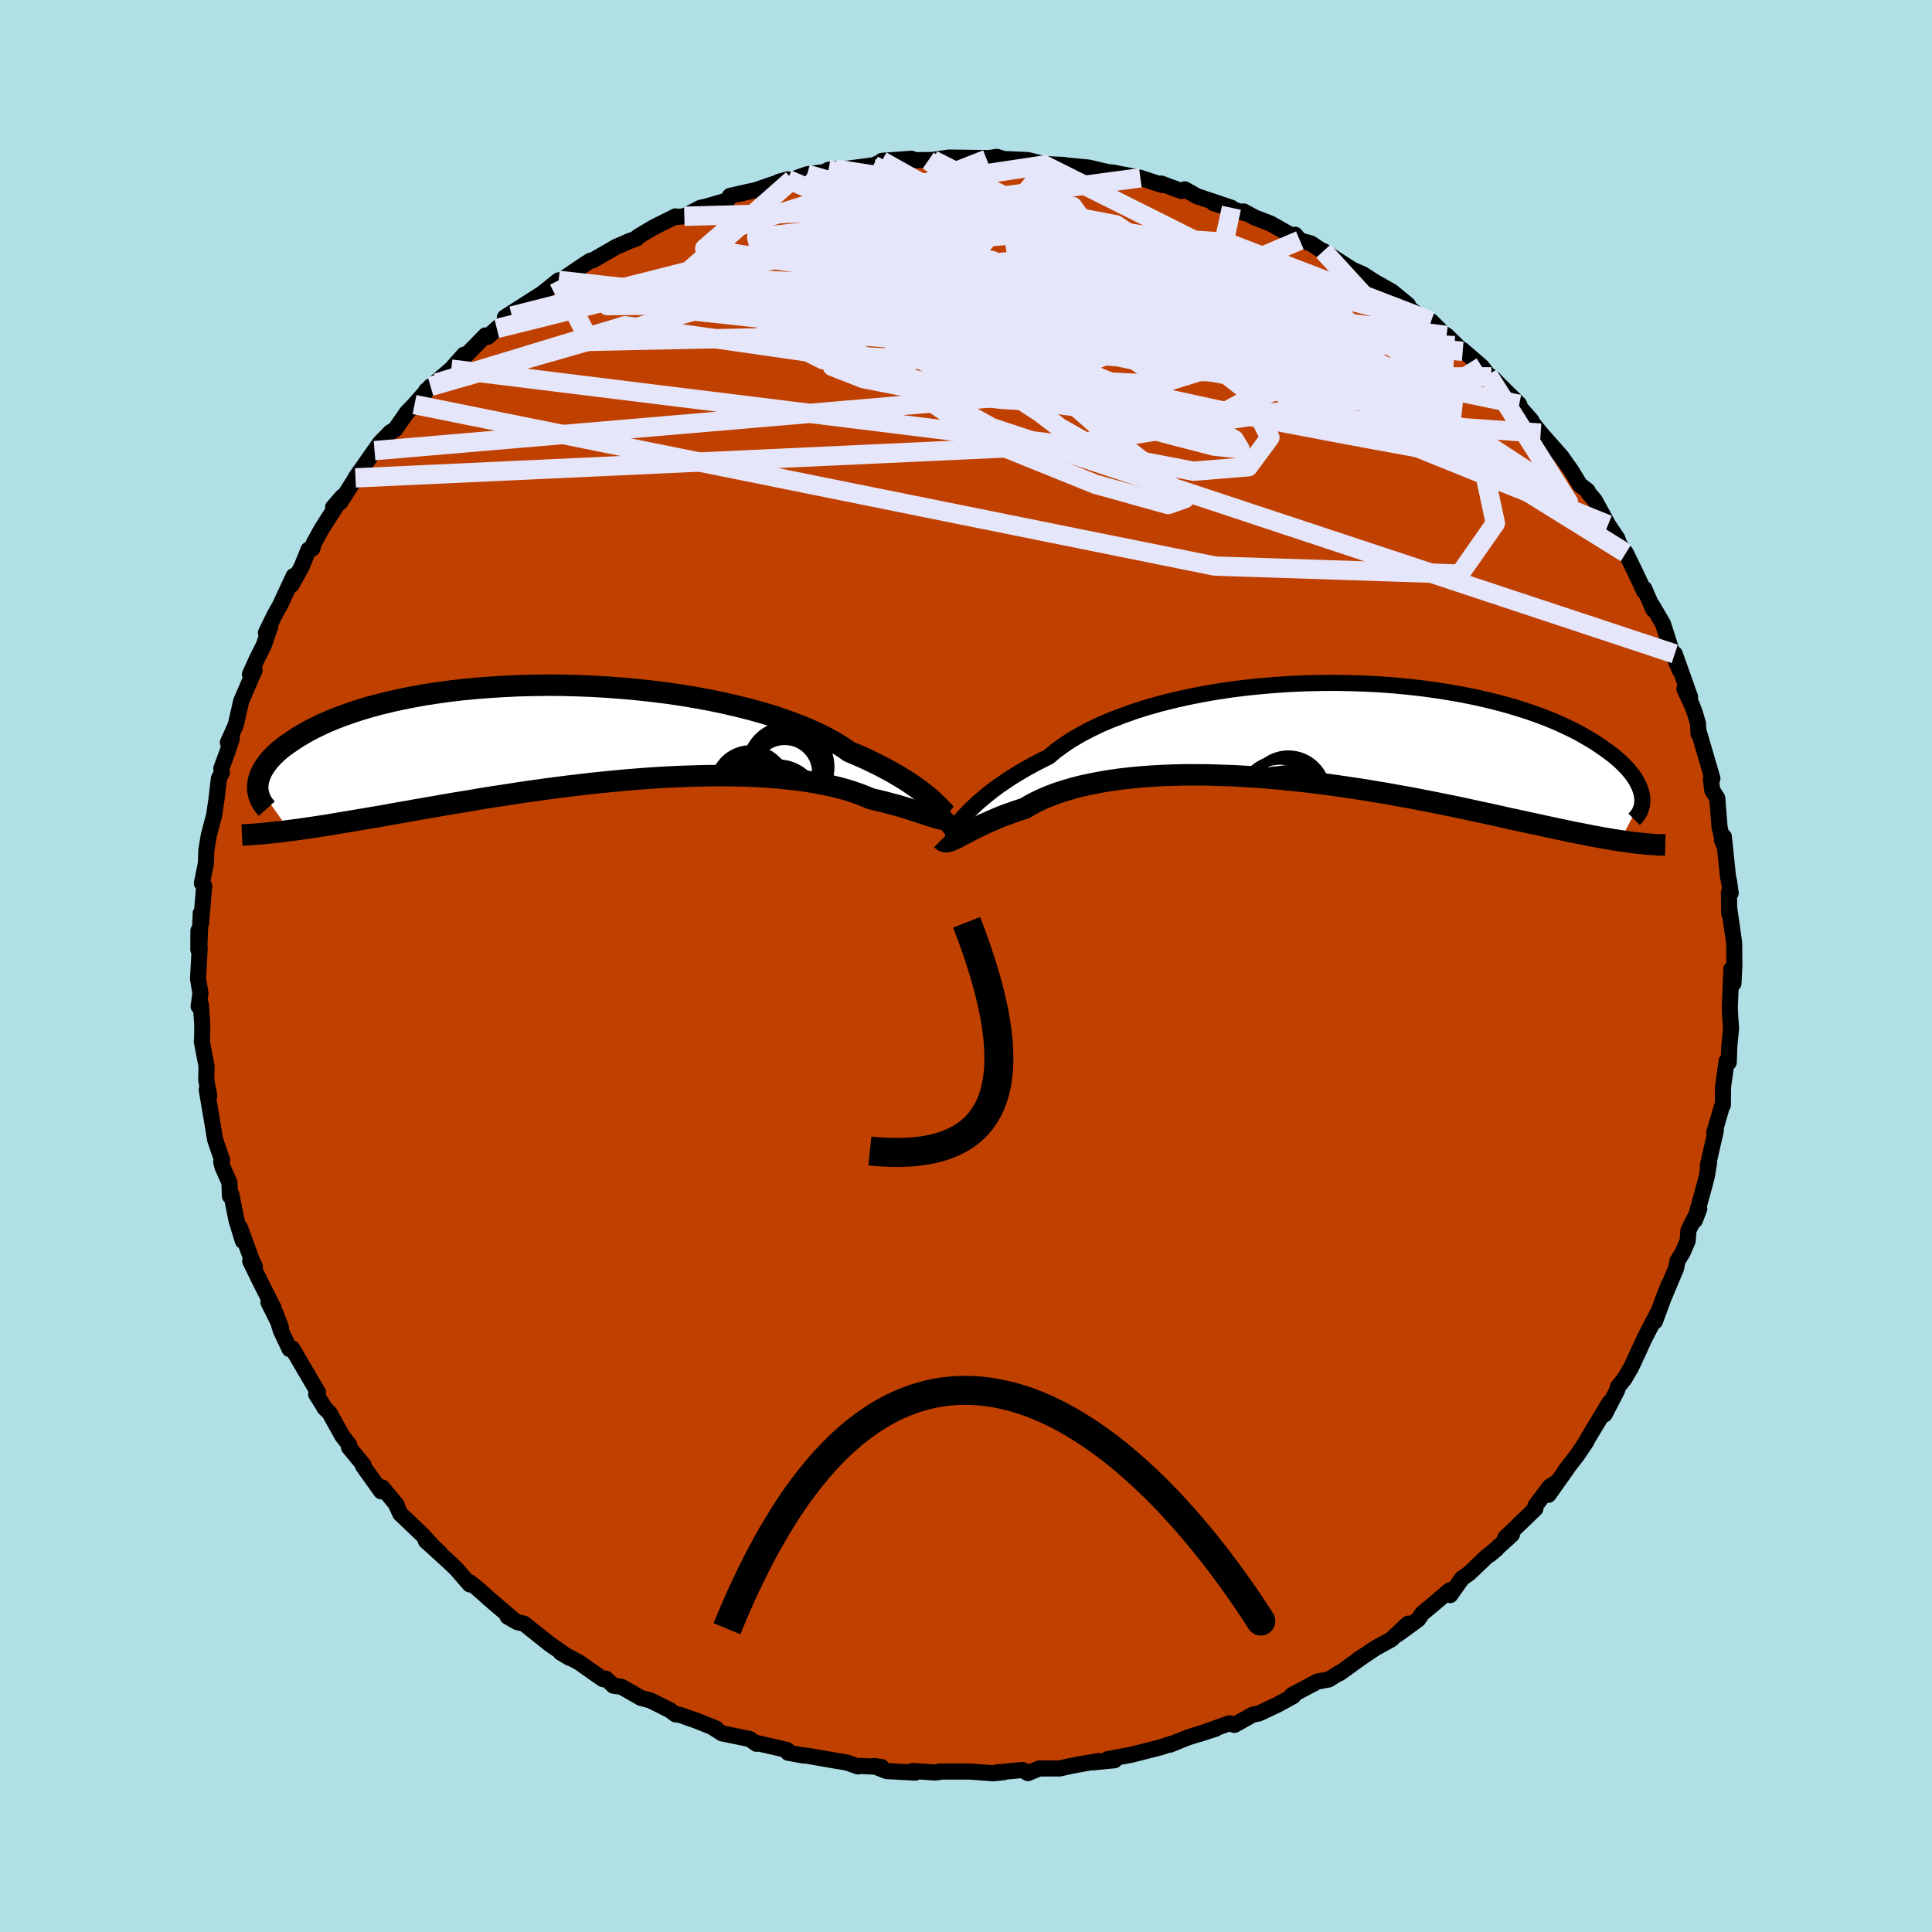 <svg viewBox="-100 -100 200 200" xmlns="http://www.w3.org/2000/svg" width="500" height="500" id="face-svg">
    <defs>
      <clipPath id="leftEyeClipPath">
        <polyline points="36.06,7.12 35.75,6.84 35.4,6.55 35.01,6.24 34.59,5.92 34.13,5.59 33.63,5.25 33.09,4.9 32.51,4.55 31.9,4.19 31.24,3.83 30.54,3.46 29.81,3.1 29.03,2.73 28.22,2.37 27.37,2.01 26.66,1.52 25.88,1.04 25.02,0.57 24.09,0.1 23.09,-0.35 22.02,-0.78 20.89,-1.2 19.7,-1.61 18.45,-1.99 17.16,-2.35 15.81,-2.69 14.42,-3.01 12.99,-3.31 11.52,-3.58 10.03,-3.83 8.51,-4.05 6.98,-4.24 5.43,-4.41 3.86,-4.55 2.3,-4.67 0.73,-4.76 -0.83,-4.82 -2.38,-4.86 -3.92,-4.87 -5.44,-4.85 -6.94,-4.81 -8.41,-4.74 -9.86,-4.65 -11.27,-4.54 -12.65,-4.41 -14,-4.25 -15.3,-4.07 -16.56,-3.88 -17.77,-3.66 -18.94,-3.43 -20.07,-3.18 -21.14,-2.92 -22.16,-2.65 -23.14,-2.36 -24.06,-2.06 -24.94,-1.75 -25.77,-1.44 -26.54,-1.12 -27.27,-0.79 -27.96,-0.46 -28.6,-0.13 -29.19,0.21 -29.75,0.54 -30.26,0.88 -30.74,1.21 -31.19,1.53 -31.6,1.86 -31.96,2.19 -32.3,2.52 -32.6,2.84 -32.86,3.16 -33.09,3.48 -33.29,3.79 -33.46,4.1 -33.59,4.4 -33.7,4.7 -33.78,4.99 -33.83,5.27 -33.86,5.55 -30.59,10.18 -30.02,10.11 -29.42,10.03 -28.81,9.94 -28.19,9.85 -27.54,9.75 -26.88,9.65 -26.2,9.54 -25.5,9.42 -24.79,9.3 -24.05,9.18 -23.3,9.05 -22.53,8.92 -21.74,8.79 -20.93,8.65 -20.11,8.5 -19.26,8.35 -18.39,8.2 -17.5,8.04 -16.58,7.88 -15.65,7.72 -14.69,7.55 -13.71,7.38 -12.71,7.22 -11.69,7.05 -10.65,6.87 -9.59,6.7 -8.51,6.54 -7.42,6.37 -6.3,6.2 -5.17,6.04 -4.03,5.88 -2.87,5.73 -1.71,5.58 -0.53,5.44 0.65,5.3 1.85,5.18 3.04,5.06 4.24,4.95 5.44,4.85 6.64,4.76 7.83,4.68 9.02,4.62 10.2,4.57 11.37,4.53 12.53,4.5 13.68,4.49 14.81,4.49 15.92,4.51 17,4.54 18.07,4.59 19.11,4.66 20.13,4.74 21.11,4.84 22.07,4.95 22.99,5.08 23.88,5.23 24.73,5.39 25.54,5.56 26.32,5.75 27.06,5.95 27.75,6.17 28.41,6.4 29.03,6.64 29.6,6.88 30.22,7.03 30.82,7.17 31.39,7.32 31.94,7.47 32.47,7.61 32.97,7.76 33.45,7.91 33.9,8.05 34.34,8.19 34.74,8.32 35.13,8.45 35.49,8.57 35.82,8.68 36.14,8.78 36.43,8.86" />
      </clipPath>
      <clipPath id="rightEyeClipPath">
        <polyline points="-36.65,8.92 -36.32,8.56 -35.96,8.19 -35.56,7.8 -35.13,7.4 -34.65,6.99 -34.14,6.57 -33.59,6.14 -33.01,5.71 -32.38,5.28 -31.72,4.84 -31.01,4.4 -30.27,3.96 -29.49,3.53 -28.67,3.1 -27.82,2.68 -27.11,2.08 -26.32,1.5 -25.46,0.93 -24.53,0.38 -23.52,-0.15 -22.46,-0.66 -21.33,-1.14 -20.13,-1.6 -18.89,-2.04 -17.59,-2.45 -16.24,-2.83 -14.85,-3.18 -13.41,-3.5 -11.95,-3.79 -10.46,-4.05 -8.94,-4.28 -7.4,-4.47 -5.85,-4.63 -4.29,-4.76 -2.72,-4.86 -1.16,-4.93 0.41,-4.96 1.96,-4.97 3.5,-4.94 5.02,-4.89 6.52,-4.81 8,-4.7 9.45,-4.56 10.86,-4.4 12.25,-4.21 13.59,-4 14.89,-3.77 16.16,-3.52 17.37,-3.25 18.55,-2.96 19.67,-2.66 20.75,-2.34 21.78,-2.01 22.75,-1.67 23.68,-1.32 24.56,-0.96 25.39,-0.59 26.17,-0.22 26.91,0.15 27.59,0.53 28.24,0.91 28.84,1.28 29.4,1.66 29.92,2.03 30.41,2.39 30.86,2.75 31.27,3.11 31.64,3.46 31.98,3.81 32.29,4.16 32.56,4.5 32.8,4.83 33,5.16 33.17,5.48 33.32,5.79 33.43,6.09 33.52,6.39 33.58,6.67 33.62,6.95 31.33,11.37 30.78,11.29 30.21,11.19 29.63,11.09 29.02,10.98 28.4,10.87 27.76,10.74 27.1,10.61 26.42,10.48 25.73,10.33 25.01,10.18 24.27,10.02 23.51,9.86 22.74,9.69 21.94,9.52 21.12,9.34 20.28,9.16 19.42,8.97 18.53,8.77 17.62,8.57 16.68,8.37 15.72,8.16 14.74,7.95 13.73,7.74 12.69,7.53 11.64,7.32 10.56,7.11 9.46,6.9 8.33,6.7 7.19,6.49 6.03,6.3 4.85,6.1 3.65,5.92 2.44,5.74 1.22,5.57 -0.01,5.41 -1.26,5.26 -2.51,5.13 -3.76,5 -5.02,4.89 -6.28,4.79 -7.54,4.71 -8.79,4.64 -10.04,4.6 -11.27,4.56 -12.5,4.55 -13.71,4.55 -14.9,4.58 -16.07,4.62 -17.22,4.69 -18.35,4.77 -19.45,4.88 -20.51,5 -21.55,5.15 -22.55,5.32 -23.52,5.51 -24.44,5.71 -25.33,5.94 -26.18,6.19 -26.98,6.45 -27.73,6.73 -28.44,7.03 -29.1,7.34 -29.72,7.67 -30.29,8.01 -30.93,8.22 -31.54,8.43 -32.13,8.64 -32.69,8.85 -33.22,9.07 -33.73,9.29 -34.21,9.5 -34.67,9.71 -35.1,9.92 -35.5,10.12 -35.88,10.31 -36.23,10.5 -36.56,10.67 -36.87,10.83 -37.15,10.98" />
      </clipPath>
      <filter id="fuzzy">
        <feTurbulence id="turbulence" baseFrequency="0.05" numOctaves="3" type="noise" result="noise" />
        <feDisplacementMap in="SourceGraphic" in2="noise" scale="2" />
      </filter>
      <linearGradient id="rainbowGradient" x1="0%" y1="0%" x2="100%" y2="0%">
        <stop offset="0%" style="stop-color: [object Object]; stop-opacity: 1" />
        <stop offset="50%" style="stop-color: [object Object]; stop-opacity: 1" />
        <stop offset="100%" style="stop-color: [object Object]; stop-opacity: 1" />
      </linearGradient>
    </defs>
    <rect x="-100" y="-100" width="100%" height="100%" fill="rgb(176, 224, 230)" />
    <polyline id="faceContour" points="79.45,1.8 79.23,0.32 79.14,2.58 79.07,4.24 79.11,5.24 79.2,6.41 79.02,8.29 78.96,9.98 78.74,9.83 78.37,12.51 78.35,14.4 78.31,14.35 78,15.39 77.46,17.25 77.63,16.99 76.79,20.69 76.92,20.39 76.69,21.77 76.48,22.59 75.45,26.33 75.91,25.13 74.79,27.36 74.71,28.44 74.2,29.64 73.65,30.53 73.51,31.29 72.12,34.59 72.8,32.88 72.15,34.53 71.32,36.79 71.67,35.79 70.26,38.5 69.15,40.92 68.82,41.61 68.15,42.75 67.49,43.56 67.42,43.89 66.11,46.42 66.62,45.18 64.38,48.9 64.2,49.26 63.3,50.6 62.02,52.25 62.24,52 60.3,54.74 61.15,53.43 60.43,53.9 58.94,55.89 58.94,56.18 55.81,59.2 56.51,58.86 54.22,60.94 54.93,60.34 53.91,61.13 52.1,62.86 51.35,63.39 50.13,65.12 50.07,64.63 48.06,66.34 47.22,67.03 46.8,67.65 44.68,69.19 45.77,68.08 44.01,69.72 42.37,70.62 40.44,71.92 40.94,71.58 38.68,73.21 38.67,73.16 37.57,73.85 36.37,74.08 33.75,75.47 33.72,75.5 33.87,75.58 32.19,76.5 30.31,77.38 29.69,77.5 27.79,78.56 27.27,78.39 24.15,79.51 25.84,78.96 22.94,79.87 21.12,80.61 21.24,80.52 20.08,80.9 17.6,81.53 17.12,81.65 14.64,82.11 15.38,82.22 13.14,82.44 13.73,82.3 11.77,82.64 10.81,82.82 9.71,83.07 7.6,83.07 6.41,83.55 5.86,83.23 3.19,83.48 3.9,83.46 2.82,83.57 0.42,83.39 -2.79,83.39 -2.41,83.38 -3.15,83.49 -5.51,83.33 -5.25,83.5 -8.22,83.34 -9.54,82.82 -8.75,82.92 -10.91,82.81 -11.2,82.86 -12.32,82.46 -13.65,82.24 -16.46,81.75 -16.9,81.72 -18.42,81.44 -18.53,81.16 -21.68,80.43 -21.69,80.52 -22.4,80.02 -25.25,79.44 -26.19,78.84 -25.88,78.93 -27.97,78.1 -29.65,77.51 -30.08,77.47 -30.64,77.04 -32.69,76.02 -33.65,75.77 -35.66,74.62 -36.49,74.51 -37.28,73.77 -37.58,73.83 -38.47,73.21 -40.04,72.1 -41.95,71.08 -41.05,71.62 -43.13,70.17 -45.75,68.08 -46.46,67.92 -47.45,67.35 -46.86,67.65 -49.31,65.56 -50.4,64.58 -51.33,63.82 -51.37,64.02 -52.74,62.44 -53.54,61.67 -55.92,59.51 -54.5,60.72 -55.22,60.04 -56.29,58.87 -58.56,56.71 -59.01,55.74 -58.92,55.81 -60.43,53.98 -60.55,54.38 -62.42,51.76 -62.37,51.65 -63.87,49.83 -63.84,49.59 -64.58,48.62 -65.9,46.24 -66.43,45.73 -66.44,45.66 -67.27,44.33 -67.08,44.14 -69.74,39.6 -70.02,39.66 -70.92,37.76 -71.49,35.92 -70.92,37.41 -72.21,34.82 -71.67,35.42 -72.96,32.88 -74.1,30.55 -73.62,31.11 -73.91,30.5 -75.16,27.09 -74.86,28.46 -75.51,26.35 -76.05,23.65 -76.2,23.81 -76.25,22.42 -76.98,20.77 -77.1,20.27 -77,20.1 -77.73,17.98 -78.01,16.28 -78.6,12.8 -78.34,13.45 -78.65,11.78 -78.62,10.38 -79.11,7.8 -79.08,7.7 -79.06,6.17 -79.2,4.03 -79.44,4.17 -79.25,2.81 -79.5,1.34 -79.33,-1.86 -79.47,-1.71 -79.46,-3.66 -79.36,-2.13 -79.22,-5.47 -79.19,-4.4 -78.86,-8.3 -79.1,-8.57 -78.68,-10.66 -78.68,-10.75 -78.64,-12 -78.38,-13.55 -77.84,-15.58 -77.58,-17.33 -77.34,-19.41 -77.03,-20.03 -77.09,-20.45 -76.43,-22.25 -76,-23.54 -76.41,-23.13 -75.6,-24.94 -75.22,-26.6 -75.04,-27.41 -73.64,-30.64 -74.13,-30.19 -73.37,-31.86 -72.7,-33.19 -72.03,-35.13 -72.47,-34.5 -71.55,-36.39 -71.03,-37.3 -69.6,-40.37 -69.82,-39.45 -68.79,-41.3 -68.06,-43.11 -67.67,-43.21 -67.51,-43.78 -66.73,-45.2 -64.57,-48.58 -65.52,-47.48 -64.76,-48.03 -63.92,-49.35 -62.77,-51.17 -63.2,-50.53 -61.23,-53.35 -60.64,-54.18 -59.58,-55.26 -59.09,-55.55 -57.9,-57.27 -57.09,-58.12 -55.43,-60 -54.81,-60.35 -55.89,-59.56 -53.29,-61.79 -51.97,-63.28 -52.29,-62.68 -50.71,-64.28 -49.74,-65.28 -49.49,-65.14 -48.57,-65.99 -47.01,-67.29 -47.73,-67.15 -43.87,-69.62 -42.17,-70.98 -42.81,-70.42 -43.26,-70.08 -39.53,-72.6 -38.89,-73.01 -38.62,-73.06 -36.23,-74.44 -34.9,-75.02 -34.07,-75.33 -33.98,-75.48 -32.33,-76.47 -30.07,-77.6 -29.97,-77.54 -29.16,-77.61 -27.51,-78.48 -26.81,-78.64 -25.65,-78.98 -24.7,-79.25 -24.43,-79.72 -21.73,-80.33 -20.25,-80.84 -18.46,-81.43 -19.37,-81.18 -17.98,-81.41 -16.45,-81.96 -14.66,-82.19 -14.24,-82.42 -13.52,-82.5 -12.26,-82.54 -9.59,-82.89 -8.4,-83.38 -8.72,-83.34 -5.66,-83.57 -5.29,-83.42 -3.43,-83.44 -3.91,-83.38 -1.78,-83.69 2.01,-83.64 2.14,-83.51 1.74,-83.55 3.2,-83.76 3.91,-83.54 6.4,-83.43 7.74,-83.09 8.6,-82.99 10.1,-82.93 10.35,-82.88 12.71,-82.65 14.61,-82.2 15.27,-82.13 15.83,-82.01 16.71,-81.85 18.05,-81.59 20.31,-80.85 20.21,-81 22.31,-80.22 22.65,-80.4 23.91,-79.69 27.48,-78.49 25.63,-78.97 28.87,-77.93 28.75,-78.11 29.88,-77.49 31.5,-76.87 33.68,-75.64 34.07,-75.7 34.56,-75.12 35.7,-74.8 37.87,-73.37 37,-74.01 39.34,-72.5 40.06,-72.05 41.08,-71.61 42.21,-70.88 44.09,-69.81 45.75,-68.45 45.85,-68.14 47.47,-66.86 48.14,-66.76 49.63,-65.27 49.75,-65.28 51.42,-63.64 51.37,-63.79 53.39,-62.05 54.05,-61.19 54.67,-60.75 54.39,-60.99 57.27,-58.14 56.69,-58.55 58.44,-56.58 58.55,-56.43 58.59,-56.29 59.49,-55.16 60.22,-54.33 61.62,-52.75 62.7,-51.22 63.55,-49.81 64.34,-49.21 64.43,-48.99 65.09,-48.21 66.47,-45.68 67.42,-44.26 67.74,-43.39 67.85,-43.38 68.31,-42.75 69.3,-40.72 70.2,-38.79 70.21,-39.07 71.16,-36.88 71.01,-37.37 72.16,-35.4 73.06,-32.58 73.89,-30.61 73.37,-32.31 74.96,-27.84 74.37,-28.68 75.18,-26.93 75.48,-26.12 75.78,-25.08 75.83,-24.04 75.9,-24.1 77.27,-19.42 77.11,-19.36 77.25,-18.19 77.77,-17.38 78.01,-14.36 78.42,-12.66 78.25,-13.03 78.45,-13.39 78.89,-9.18 78.99,-8.78 79.16,-7.54 78.98,-7.62 79.01,-5.43 79,-6.04 79.52,-2.4 79.54,-0.07 79.45,1.8 79.23,0.32" fill="rgb(192, 64, 0)" stroke="black" stroke-width="1.667" stroke-linejoin="round" filter="url(#fuzzy)" />
    <g transform="translate(36.39 -24.34)">
      <polyline id="rightCountour" points="-36.65,8.92 -36.32,8.56 -35.96,8.19 -35.56,7.8 -35.13,7.4 -34.65,6.99 -34.14,6.57 -33.59,6.14 -33.01,5.71 -32.38,5.28 -31.72,4.84 -31.01,4.4 -30.27,3.96 -29.49,3.53 -28.67,3.1 -27.82,2.68 -27.11,2.08 -26.32,1.5 -25.46,0.93 -24.53,0.38 -23.52,-0.15 -22.46,-0.66 -21.33,-1.14 -20.13,-1.6 -18.89,-2.04 -17.59,-2.45 -16.24,-2.83 -14.85,-3.18 -13.41,-3.5 -11.95,-3.79 -10.46,-4.05 -8.94,-4.28 -7.4,-4.47 -5.85,-4.63 -4.29,-4.76 -2.72,-4.86 -1.16,-4.93 0.41,-4.96 1.96,-4.97 3.5,-4.94 5.02,-4.89 6.52,-4.81 8,-4.7 9.45,-4.56 10.86,-4.4 12.25,-4.21 13.59,-4 14.89,-3.77 16.16,-3.52 17.37,-3.25 18.55,-2.96 19.67,-2.66 20.75,-2.34 21.78,-2.01 22.75,-1.67 23.68,-1.32 24.56,-0.96 25.39,-0.59 26.17,-0.22 26.91,0.15 27.59,0.53 28.24,0.91 28.84,1.28 29.4,1.66 29.92,2.03 30.41,2.39 30.86,2.75 31.27,3.11 31.64,3.46 31.98,3.81 32.29,4.16 32.56,4.5 32.8,4.83 33,5.16 33.17,5.48 33.32,5.79 33.43,6.09 33.52,6.39 33.58,6.67 33.62,6.95 31.33,11.37 30.78,11.29 30.21,11.19 29.63,11.09 29.02,10.98 28.4,10.87 27.76,10.74 27.1,10.61 26.42,10.48 25.73,10.33 25.01,10.18 24.27,10.02 23.51,9.86 22.74,9.69 21.94,9.52 21.12,9.34 20.28,9.16 19.42,8.97 18.53,8.77 17.62,8.57 16.68,8.37 15.72,8.16 14.74,7.95 13.73,7.74 12.69,7.53 11.64,7.32 10.56,7.11 9.46,6.9 8.33,6.7 7.19,6.49 6.03,6.3 4.85,6.1 3.65,5.92 2.44,5.74 1.22,5.57 -0.01,5.41 -1.26,5.26 -2.51,5.13 -3.76,5 -5.02,4.89 -6.28,4.79 -7.54,4.71 -8.79,4.64 -10.04,4.6 -11.27,4.56 -12.5,4.55 -13.71,4.55 -14.9,4.58 -16.07,4.62 -17.22,4.69 -18.35,4.77 -19.45,4.88 -20.51,5 -21.55,5.15 -22.55,5.32 -23.52,5.51 -24.44,5.71 -25.33,5.94 -26.18,6.19 -26.98,6.45 -27.73,6.73 -28.44,7.03 -29.1,7.34 -29.72,7.67 -30.29,8.01 -30.93,8.22 -31.54,8.43 -32.13,8.64 -32.69,8.85 -33.22,9.07 -33.73,9.29 -34.21,9.5 -34.67,9.71 -35.1,9.92 -35.5,10.12 -35.88,10.31 -36.23,10.5 -36.56,10.67 -36.87,10.83 -37.15,10.98" fill="white" stroke="white" stroke-width="0" stroke-linejoin="round" filter="url(#fuzzy)" />
    </g>
    <g transform="translate(-39.46 -24.2)">
      <polyline id="leftCountour" points="36.06,7.12 35.75,6.84 35.4,6.55 35.01,6.24 34.59,5.92 34.13,5.59 33.63,5.25 33.09,4.9 32.51,4.55 31.9,4.19 31.24,3.83 30.54,3.46 29.81,3.1 29.03,2.73 28.22,2.37 27.37,2.01 26.66,1.52 25.88,1.04 25.02,0.57 24.09,0.1 23.09,-0.35 22.02,-0.78 20.89,-1.2 19.7,-1.61 18.45,-1.99 17.16,-2.35 15.81,-2.69 14.42,-3.01 12.99,-3.31 11.52,-3.58 10.03,-3.83 8.51,-4.05 6.98,-4.24 5.43,-4.41 3.86,-4.55 2.3,-4.67 0.73,-4.76 -0.83,-4.82 -2.38,-4.86 -3.92,-4.87 -5.44,-4.85 -6.94,-4.81 -8.41,-4.74 -9.86,-4.65 -11.27,-4.54 -12.65,-4.41 -14,-4.25 -15.3,-4.07 -16.56,-3.88 -17.77,-3.66 -18.94,-3.43 -20.07,-3.18 -21.14,-2.92 -22.16,-2.65 -23.14,-2.36 -24.06,-2.06 -24.94,-1.75 -25.77,-1.44 -26.54,-1.12 -27.27,-0.79 -27.96,-0.46 -28.6,-0.13 -29.19,0.21 -29.75,0.54 -30.26,0.88 -30.74,1.21 -31.19,1.53 -31.6,1.86 -31.96,2.19 -32.3,2.52 -32.6,2.84 -32.86,3.16 -33.09,3.48 -33.29,3.79 -33.46,4.1 -33.59,4.4 -33.7,4.7 -33.78,4.99 -33.83,5.27 -33.86,5.55 -30.59,10.18 -30.02,10.11 -29.42,10.03 -28.81,9.94 -28.19,9.85 -27.54,9.75 -26.88,9.65 -26.2,9.54 -25.5,9.42 -24.79,9.3 -24.05,9.18 -23.3,9.05 -22.53,8.92 -21.74,8.79 -20.93,8.65 -20.11,8.5 -19.26,8.35 -18.39,8.2 -17.5,8.04 -16.58,7.88 -15.65,7.72 -14.69,7.55 -13.71,7.38 -12.71,7.22 -11.69,7.05 -10.65,6.87 -9.59,6.7 -8.51,6.54 -7.42,6.37 -6.3,6.2 -5.17,6.04 -4.03,5.88 -2.87,5.73 -1.71,5.58 -0.53,5.44 0.65,5.3 1.85,5.18 3.04,5.06 4.24,4.95 5.44,4.85 6.64,4.76 7.83,4.68 9.02,4.62 10.2,4.57 11.37,4.53 12.53,4.5 13.68,4.49 14.81,4.49 15.92,4.51 17,4.54 18.07,4.59 19.11,4.66 20.13,4.74 21.11,4.84 22.07,4.95 22.99,5.08 23.88,5.23 24.73,5.39 25.54,5.56 26.32,5.75 27.06,5.95 27.75,6.17 28.41,6.4 29.03,6.64 29.6,6.88 30.22,7.03 30.82,7.17 31.39,7.32 31.94,7.47 32.47,7.61 32.97,7.76 33.45,7.91 33.9,8.05 34.34,8.19 34.74,8.32 35.13,8.45 35.49,8.57 35.82,8.68 36.14,8.78 36.43,8.86" fill="white" stroke="white" stroke-width="0" stroke-linejoin="round" filter="url(#fuzzy)" />
    </g>
    <g transform="translate(36.39 -24.34)">
      <polyline id="rightUpper" points="-38.47,10.98 -38.37,10.94 -38.26,10.85 -38.14,10.72 -38,10.56 -37.84,10.35 -37.66,10.12 -37.45,9.86 -37.21,9.57 -36.95,9.26 -36.65,8.92 -36.32,8.56 -35.96,8.19 -35.56,7.8 -35.13,7.4 -34.65,6.99 -34.14,6.57 -33.59,6.14 -33.01,5.71 -32.38,5.28 -31.72,4.84 -31.01,4.4 -30.27,3.96 -29.49,3.53 -28.67,3.1 -27.82,2.68 -27.11,2.08 -26.32,1.5 -25.46,0.93 -24.53,0.38 -23.52,-0.15 -22.46,-0.66 -21.33,-1.14 -20.13,-1.6 -18.89,-2.04 -17.59,-2.45 -16.24,-2.83 -14.85,-3.18 -13.41,-3.5 -11.95,-3.79 -10.46,-4.05 -8.94,-4.28 -7.4,-4.47 -5.85,-4.63 -4.29,-4.76 -2.72,-4.86 -1.16,-4.93 0.41,-4.96 1.96,-4.97 3.5,-4.94 5.02,-4.89 6.52,-4.81 8,-4.7 9.45,-4.56 10.86,-4.4 12.25,-4.21 13.59,-4 14.89,-3.77 16.16,-3.52 17.37,-3.25 18.55,-2.96 19.67,-2.66 20.75,-2.34 21.78,-2.01 22.75,-1.67 23.68,-1.32 24.56,-0.96 25.39,-0.59 26.17,-0.22 26.91,0.15 27.59,0.53 28.24,0.91 28.84,1.28 29.4,1.66 29.92,2.03 30.41,2.39 30.86,2.75 31.27,3.11 31.64,3.46 31.98,3.81 32.29,4.16 32.56,4.5 32.8,4.83 33,5.16 33.17,5.48 33.32,5.79 33.43,6.09 33.52,6.39 33.58,6.67 33.62,6.95 33.63,7.22 33.61,7.47 33.58,7.72 33.52,7.95 33.44,8.18 33.35,8.4 33.23,8.6 33.09,8.79 32.94,8.98 32.77,9.15" fill="none" stroke="black" stroke-width="1.667" stroke-linejoin="round" filter="url(#fuzzy)" />
      <polyline id="rightLower" points="-38.91,11.25 -38.8,11.36 -38.68,11.43 -38.55,11.47 -38.4,11.47 -38.24,11.45 -38.06,11.4 -37.86,11.33 -37.65,11.23 -37.41,11.12 -37.15,10.98 -36.87,10.83 -36.56,10.67 -36.23,10.5 -35.88,10.31 -35.5,10.12 -35.1,9.92 -34.67,9.71 -34.21,9.5 -33.73,9.29 -33.22,9.07 -32.69,8.85 -32.13,8.64 -31.54,8.43 -30.93,8.22 -30.29,8.01 -29.72,7.67 -29.1,7.34 -28.44,7.03 -27.73,6.73 -26.98,6.45 -26.18,6.19 -25.33,5.94 -24.44,5.71 -23.52,5.51 -22.55,5.32 -21.55,5.15 -20.51,5 -19.45,4.88 -18.35,4.77 -17.22,4.69 -16.07,4.62 -14.9,4.58 -13.71,4.55 -12.5,4.55 -11.27,4.56 -10.04,4.6 -8.79,4.64 -7.54,4.71 -6.28,4.79 -5.02,4.89 -3.76,5 -2.51,5.13 -1.26,5.26 -0.01,5.41 1.22,5.57 2.44,5.74 3.65,5.92 4.85,6.1 6.03,6.3 7.19,6.49 8.33,6.7 9.46,6.9 10.56,7.11 11.64,7.32 12.69,7.53 13.73,7.74 14.74,7.95 15.72,8.16 16.68,8.37 17.62,8.57 18.53,8.77 19.42,8.97 20.28,9.16 21.12,9.34 21.94,9.52 22.74,9.69 23.51,9.86 24.27,10.02 25.01,10.18 25.73,10.33 26.42,10.48 27.1,10.61 27.76,10.74 28.4,10.87 29.02,10.98 29.63,11.09 30.21,11.19 30.78,11.29 31.33,11.37 31.87,11.45 32.39,11.52 32.89,11.59 33.38,11.64 33.85,11.69 34.31,11.73 34.75,11.76 35.18,11.79 35.59,11.8 36,11.81" fill="none" stroke="black" stroke-width="2.222" stroke-linejoin="round" filter="url(#fuzzy)" />
      <circle r="4.422" cx="-2.972" cy="8.462" stroke="black" fill="none" stroke-width="1.0" filter="url(#fuzzy)" clip-path="url(#rightEyeClipPath)" /><circle r="4.1" cx="-3.852" cy="7.102" stroke="black" fill="none" stroke-width="1.0" filter="url(#fuzzy)" clip-path="url(#rightEyeClipPath)" /><circle r="3.006" cx="-3.637" cy="8.782" stroke="black" fill="none" stroke-width="1.0" filter="url(#fuzzy)" clip-path="url(#rightEyeClipPath)" /><circle r="3.46" cx="-4.212" cy="8.817" stroke="black" fill="none" stroke-width="1.0" filter="url(#fuzzy)" clip-path="url(#rightEyeClipPath)" /><circle r="3.46" cx="-3.397" cy="8.697" stroke="black" fill="none" stroke-width="1.0" filter="url(#fuzzy)" clip-path="url(#rightEyeClipPath)" /><circle r="3.892" cx="-3.017" cy="6.412" stroke="black" fill="none" stroke-width="1.0" filter="url(#fuzzy)" clip-path="url(#rightEyeClipPath)" /><circle r="4.756" cx="-6.982" cy="9.697" stroke="black" fill="none" stroke-width="1.0" filter="url(#fuzzy)" clip-path="url(#rightEyeClipPath)" /><circle r="3.942" cx="-4.022" cy="8.097" stroke="black" fill="none" stroke-width="1.0" filter="url(#fuzzy)" clip-path="url(#rightEyeClipPath)" /><circle r="4.95" cx="-7.562" cy="9.477" stroke="black" fill="none" stroke-width="1.0" filter="url(#fuzzy)" clip-path="url(#rightEyeClipPath)" /><circle r="3.802" cx="-3.277" cy="8.872" stroke="black" fill="none" stroke-width="1.0" filter="url(#fuzzy)" clip-path="url(#rightEyeClipPath)" />
      </g>
    <g transform="translate(-39.46 -24.2)">
      <polyline id="leftUpper" points="37.63,8.61 37.57,8.6 37.49,8.55 37.39,8.47 37.28,8.36 37.15,8.21 36.99,8.04 36.8,7.84 36.58,7.62 36.34,7.38 36.06,7.12 35.75,6.84 35.4,6.55 35.01,6.24 34.59,5.92 34.13,5.59 33.63,5.25 33.09,4.9 32.51,4.55 31.9,4.19 31.24,3.83 30.54,3.46 29.81,3.1 29.03,2.73 28.22,2.37 27.37,2.01 26.66,1.52 25.88,1.04 25.02,0.57 24.09,0.1 23.09,-0.35 22.02,-0.78 20.89,-1.2 19.7,-1.61 18.45,-1.99 17.16,-2.35 15.81,-2.69 14.42,-3.01 12.99,-3.31 11.52,-3.58 10.03,-3.83 8.51,-4.05 6.98,-4.24 5.43,-4.41 3.86,-4.55 2.3,-4.67 0.73,-4.76 -0.83,-4.82 -2.38,-4.86 -3.92,-4.87 -5.44,-4.85 -6.94,-4.81 -8.41,-4.74 -9.86,-4.65 -11.27,-4.54 -12.65,-4.41 -14,-4.25 -15.3,-4.07 -16.56,-3.88 -17.77,-3.66 -18.94,-3.43 -20.07,-3.18 -21.14,-2.92 -22.16,-2.65 -23.14,-2.36 -24.06,-2.06 -24.94,-1.75 -25.77,-1.44 -26.54,-1.12 -27.27,-0.79 -27.96,-0.46 -28.6,-0.13 -29.19,0.21 -29.75,0.54 -30.26,0.88 -30.74,1.21 -31.19,1.53 -31.6,1.86 -31.96,2.19 -32.3,2.52 -32.6,2.84 -32.86,3.16 -33.09,3.48 -33.29,3.79 -33.46,4.1 -33.59,4.4 -33.7,4.7 -33.78,4.99 -33.83,5.27 -33.86,5.55 -33.86,5.82 -33.84,6.09 -33.79,6.34 -33.73,6.59 -33.64,6.83 -33.53,7.06 -33.41,7.29 -33.26,7.5 -33.1,7.71 -32.92,7.91" fill="none" stroke="black" stroke-width="2.222" stroke-linejoin="round" filter="url(#fuzzy)" />
      <polyline id="leftLower" points="38.31,8.7 38.19,8.83 38.06,8.93 37.92,9 37.76,9.04 37.59,9.06 37.4,9.06 37.18,9.04 36.95,9 36.7,8.94 36.43,8.86 36.14,8.78 35.82,8.68 35.49,8.57 35.13,8.45 34.74,8.32 34.34,8.19 33.9,8.05 33.45,7.91 32.97,7.76 32.47,7.61 31.94,7.47 31.39,7.32 30.82,7.17 30.22,7.03 29.6,6.88 29.03,6.64 28.41,6.4 27.75,6.17 27.06,5.95 26.32,5.75 25.54,5.56 24.73,5.39 23.88,5.23 22.99,5.08 22.07,4.95 21.11,4.84 20.13,4.74 19.11,4.66 18.07,4.59 17,4.54 15.92,4.51 14.81,4.49 13.68,4.49 12.53,4.5 11.37,4.53 10.2,4.57 9.02,4.62 7.83,4.68 6.64,4.76 5.44,4.85 4.24,4.95 3.04,5.06 1.85,5.18 0.65,5.3 -0.53,5.44 -1.71,5.58 -2.87,5.73 -4.03,5.88 -5.17,6.04 -6.3,6.2 -7.42,6.37 -8.51,6.54 -9.59,6.7 -10.65,6.87 -11.69,7.05 -12.71,7.22 -13.71,7.38 -14.69,7.55 -15.65,7.72 -16.58,7.88 -17.5,8.04 -18.39,8.2 -19.26,8.35 -20.11,8.5 -20.93,8.65 -21.74,8.79 -22.53,8.92 -23.3,9.05 -24.05,9.18 -24.79,9.3 -25.5,9.42 -26.2,9.54 -26.88,9.65 -27.54,9.75 -28.19,9.85 -28.81,9.94 -29.42,10.03 -30.02,10.11 -30.59,10.18 -31.15,10.26 -31.69,10.32 -32.22,10.38 -32.73,10.43 -33.23,10.48 -33.71,10.52 -34.18,10.56 -34.63,10.59 -35.07,10.62 -35.49,10.64" fill="none" stroke="black" stroke-width="2.222" stroke-linejoin="round" filter="url(#fuzzy)" />
      <circle r="3.996" cx="17.428" cy="7.057" stroke="black" fill="none" stroke-width="1.0" filter="url(#fuzzy)" clip-path="url(#leftEyeClipPath)" /><circle r="4.376" cx="19.913" cy="7.677" stroke="black" fill="none" stroke-width="1.0" filter="url(#fuzzy)" clip-path="url(#leftEyeClipPath)" /><circle r="3.672" cx="17.403" cy="5.737" stroke="black" fill="none" stroke-width="1.0" filter="url(#fuzzy)" clip-path="url(#leftEyeClipPath)" /><circle r="4.202" cx="20.313" cy="4.707" stroke="black" fill="none" stroke-width="1.0" filter="url(#fuzzy)" clip-path="url(#leftEyeClipPath)" /><circle r="4.132" cx="17.943" cy="8.402" stroke="black" fill="none" stroke-width="1.0" filter="url(#fuzzy)" clip-path="url(#leftEyeClipPath)" /><circle r="3.732" cx="17.158" cy="5.572" stroke="black" fill="none" stroke-width="1.0" filter="url(#fuzzy)" clip-path="url(#leftEyeClipPath)" /><circle r="3.62" cx="21.203" cy="3.542" stroke="black" fill="none" stroke-width="1.0" filter="url(#fuzzy)" clip-path="url(#leftEyeClipPath)" /><circle r="4.292" cx="21.053" cy="3.602" stroke="black" fill="none" stroke-width="1.0" filter="url(#fuzzy)" clip-path="url(#leftEyeClipPath)" /><circle r="3.33" cx="20.698" cy="4.157" stroke="black" fill="none" stroke-width="1.0" filter="url(#fuzzy)" clip-path="url(#leftEyeClipPath)" /><circle r="3.606" cx="20.493" cy="7.827" stroke="black" fill="none" stroke-width="1.0" filter="url(#fuzzy)" clip-path="url(#leftEyeClipPath)" />
    </g>
    <g id="hairs">
      <polyline points="49.75,-65.28 19.47,-69.04 -0.85,-68.59 -2.96,-66.44 4.07,-63.22 14.96,-60 27.45,-57.27 39.4,-55 48.37,-53.35 52.47,-52.95 51.19,-54.31 45.68,-57 38.27,-59.85 31.22,-62.35 25.6,-65.69 20.33,-71.44 -3.43,-83.44" fill="none" stroke="rgb(230, 230, 250)" stroke-width="2" stroke-linejoin="round" filter="url(#fuzzy)" /><polyline points="-48.57,-65.99 -17.31,-73.76 -23.13,-73.01 -33.25,-70.19 -37.11,-68.36 -32.65,-68.4 -21.55,-69.93 -7.29,-71.9 6.55,-73.09 17.57,-72.84 24.79,-71.33 28.29,-69.24 28.66,-67.23 26.52,-65.51 22.95,-63.98 22.46,-62.51 35.37,-60.96 54.39,-60.99" fill="none" stroke="rgb(230, 230, 250)" stroke-width="2" stroke-linejoin="round" filter="url(#fuzzy)" /><polyline points="-3.91,-83.38 16.11,-69.58 11.42,-70.8 9.71,-74.17 9.28,-76.77 8.1,-78.46 6.62,-79.4 5.57,-79.56 4.99,-78.75 4.75,-76.7 5.29,-73.4 7.44,-69.45 11.51,-66.18 16.75,-65.19 21.46,-67.34 22.84,-71.87 15.53,-76.73 -14.24,-82.42" fill="none" stroke="rgb(230, 230, 250)" stroke-width="2" stroke-linejoin="round" filter="url(#fuzzy)" /><polyline points="-61.23,-53.35 3.72,-58.91 7.13,-63.77 -3.72,-67.08 -11.35,-68.48 -11.99,-67.66 -7.28,-65.16 -0.78,-62.08 4.48,-59.36 7.61,-57.33 9.71,-55.73 12.57,-54.12 17.32,-52.41 23.55,-51.22 29.22,-51.68 31.46,-54.71 28.93,-59.67 24.24,-63.36 21.66,-61.18 12.65,-53.65 -53.29,-61.79" fill="none" stroke="rgb(230, 230, 250)" stroke-width="2" stroke-linejoin="round" filter="url(#fuzzy)" /><polyline points="34.56,-75.12 7.57,-63.67 7.04,-60.88 -0.01,-64.6 -8.28,-68.31 -11.85,-70.1 -9.51,-70.8 -2.88,-71.59 5.19,-72.98 11.49,-74.76 13.53,-76.36 10.65,-77.16 4.25,-76.6 -3.36,-74.29 -10.31,-70.22 -13.16,-64.58 2.65,-55.74 73.37,-32.31" fill="none" stroke="rgb(230, 230, 250)" stroke-width="2" stroke-linejoin="round" filter="url(#fuzzy)" /><polyline points="-13.52,-82.5 11.04,-78.63 13.95,-74.53 8.51,-70.35 0.87,-67.72 -5.29,-66.5 -7.95,-65.66 -6.45,-64.34 -1.41,-62.31 5.75,-59.83 13.47,-57.31 20.47,-55.17 25.72,-53.81 28.35,-53.54 27.77,-54.5 23.94,-56.57 17.51,-59.42 9.46,-62.67 1.01,-66.07 -5.99,-69.45 -8.57,-72.54 -3.54,-74.95 9.65,-76.13 26.95,-74.91 48.14,-66.76" fill="none" stroke="rgb(230, 230, 250)" stroke-width="2" stroke-linejoin="round" filter="url(#fuzzy)" /><polyline points="54.05,-61.19 62.36,-48.03 59.53,-50.31 52.37,-55 44.35,-59.73 38.04,-63.77 33.44,-66.79 28.82,-68.81 22.73,-70.05 15.38,-70.64 8.51,-70.38 4.27,-68.87 3.96,-65.81 7.46,-61.33 13.34,-56.16 19.31,-51.44 22.65,-48.37 20.92,-47.77 13.39,-49.87 2.52,-54.26 -6,-59.98 -6.73,-65.83 0.96,-70.8 12.01,-75.23 7.74,-83.09" fill="none" stroke="rgb(230, 230, 250)" stroke-width="2" stroke-linejoin="round" filter="url(#fuzzy)" /><polyline points="37,-74.01 50.54,-59.23 50,-54.63 43.01,-55.53 33.92,-56.96 23.89,-57.66 13.47,-58.05 3.58,-58.67 -4.72,-59.64 -10.63,-60.81 -13.83,-62.06 -14.19,-63.44 -11.34,-65.02 -4.91,-66.74 4.69,-68.26 15.52,-69.26 24.32,-69.76 27.87,-70.34 24.72,-71.64 16.49,-73.74 8.69,-75.77 13.09,-75.5 48.14,-66.76" fill="none" stroke="rgb(230, 230, 250)" stroke-width="2" stroke-linejoin="round" filter="url(#fuzzy)" /><polyline points="-57.09,-58.12 25.77,-41.4 51.12,-40.57 54.8,-45.83 53.82,-50.41 53.16,-52.83 52.31,-54.36 49.96,-56.23 45.62,-58.82 39.8,-61.92 33.63,-65.08 28.65,-67.83 26.33,-69.58 27.58,-69.77 32.23,-68.09 38.93,-64.76 45.47,-60.76 49.22,-57.67 47.41,-57 37.4,-59.25 17.46,-62.98 -11.09,-65.25 -38.96,-64.66 -42.17,-70.98" fill="none" stroke="rgb(230, 230, 250)" stroke-width="2" stroke-linejoin="round" filter="url(#fuzzy)" /><polyline points="49.63,-65.27 1.29,-65.79 2.11,-63.87 6.26,-63.29 4.5,-65.56 -0.58,-68.92 -5.59,-71.46 -8.37,-72.2 -7.55,-71.07 -2.49,-68.7 6.22,-66.11 16.64,-64.23 26.13,-63.53 32.38,-63.92 34.07,-65.03 31.03,-66.5 24.34,-68.23 16.37,-70.22 10.42,-72.21 9.31,-73.59 14.36,-73.09 29.67,-66.72 68.31,-42.75" fill="none" stroke="rgb(230, 230, 250)" stroke-width="2" stroke-linejoin="round" filter="url(#fuzzy)" /><polyline points="-14.24,-82.42 -4.75,-73.99 5.98,-63.39 16.06,-57.26 26.06,-56.57 32.4,-59.81 33.25,-64.78 29.45,-69.61 23.29,-73.15 17.34,-74.85 13.62,-74.61 12.83,-72.81 13.75,-70.37 13.58,-68.55 9.56,-68.35 0.81,-69.8 -10.78,-71.85 -21.39,-73.33 -27.05,-74.28 -24.9,-76.14 -13.82,-79.63 8.6,-82.99" fill="none" stroke="rgb(230, 230, 250)" stroke-width="2" stroke-linejoin="round" filter="url(#fuzzy)" /><polyline points="-63.2,-50.53 10.29,-53.92 33.92,-57.6 42.19,-58.77 43.53,-60.57 42.17,-63.31 40.2,-66.1 37.8,-68.46 34.57,-70.42 30.48,-72.12 25.89,-73.47 20.98,-74.26 15.36,-74.29 8.38,-73.54 -0.23,-72.13 -9.65,-70.27 -17.67,-68.14 -20.73,-65.73 -14.79,-62.76 2.17,-59.07 24.63,-56.19 32.28,-60.35 -8.72,-83.34" fill="none" stroke="rgb(230, 230, 250)" stroke-width="2" stroke-linejoin="round" filter="url(#fuzzy)" /><polyline points="-18.46,-81.43 27.58,-61.78 23.3,-63.35 7.11,-69.55 -5.61,-74.39 -12.9,-76.29 -15.99,-75.41 -15.01,-72.58 -9.32,-68.88 0.31,-65.49 10.79,-63.38 18.2,-62.93 20.46,-63.62 18.4,-64.14 13.31,-63.48 3.48,-62.37 -14.14,-63.24 -35.3,-66.28 -54.81,-60.35" fill="none" stroke="rgb(230, 230, 250)" stroke-width="2" stroke-linejoin="round" filter="url(#fuzzy)" /><polyline points="-42.17,-70.98 -7.57,-67.11 -7.42,-64.2 -2.36,-61.56 3.86,-60.59 6.15,-61.74 5.47,-64.09 4.49,-66.36 4.32,-67.73 4.78,-68.07 5.92,-67.57 8.38,-66.47 12.43,-64.93 16.93,-63.09 19.65,-61.18 18.92,-59.5 15.06,-58.41 10.22,-58.59 6.42,-60.99 3.57,-66.37 -0.31,-74.03 -4.51,-80.89 2.14,-83.51" fill="none" stroke="rgb(230, 230, 250)" stroke-width="2" stroke-linejoin="round" filter="url(#fuzzy)" /><polyline points="49.63,-65.27 49.4,-60.79 33.52,-64.2 19.69,-68.85 15,-71.08 16.58,-70.52 19.1,-68.65 19.24,-67.23 16.97,-67.18 14.44,-68.3 14.01,-69.73 16.83,-70.58 22.34,-70.52 28.79,-69.76 34.14,-68.8 36.65,-68.05 35.4,-67.56 30.45,-67.04 22.87,-66.07 14.24,-64.51 5.44,-62.82 -2.97,-61.57 -0.73,-59.35 59.49,-55.16" fill="none" stroke="rgb(230, 230, 250)" stroke-width="2" stroke-linejoin="round" filter="url(#fuzzy)" /><polyline points="53.39,-62.05 50.73,-60.39 43.87,-64.2 36.62,-67.15 26.06,-69.37 14.61,-70.42 6.36,-69.92 2.64,-68.36 1.61,-66.85 0.85,-66.4 -0.2,-67.36 -0.06,-69.19 3.23,-70.71 10.18,-70.7 19,-68.72 25.58,-65.69 24.27,-63.65 10.62,-64.14 -13.35,-66.2 -32.82,-68.31 -17.98,-81.41" fill="none" stroke="rgb(230, 230, 250)" stroke-width="2" stroke-linejoin="round" filter="url(#fuzzy)" /><polyline points="8.6,-82.99 -7.41,-63.75 8.09,-63.28 15.63,-68.9 17.55,-73.54 19.53,-75.1 21.76,-74.39 21.33,-73 16.55,-71.81 8.94,-70.63 2.33,-68.93 0.2,-66.84 3.2,-65.55 7.53,-66.55 4.05,-69.67 -18.16,-70.67 -55.43,-60" fill="none" stroke="rgb(230, 230, 250)" stroke-width="2" stroke-linejoin="round" filter="url(#fuzzy)" /><polyline points="-47.01,-67.29 -14.67,-75.5 2.71,-73.03 8.77,-69.1 12.71,-66.75 19.58,-65.29 27.7,-64.25 33.05,-64.2 33.74,-65.55 31.15,-67.83 28.16,-70.03 26.47,-71.4 25.56,-71.67 23.91,-70.73 21.2,-68.59 18.58,-66.29 19.22,-66.3 51.42,-63.64" fill="none" stroke="rgb(230, 230, 250)" stroke-width="2" stroke-linejoin="round" filter="url(#fuzzy)" /><polyline points="-16.45,-81.96 6.91,-75.22 10.34,-70.05 11.69,-67.15 13.51,-66.89 16.19,-68.23 18.78,-70.06 19.82,-71.71 18.3,-72.87 14.18,-73.4 8.5,-73.29 3.07,-72.71 -0.09,-71.89 0.51,-71.04 5.22,-70.2 12.76,-69.29 20.25,-68.35 23.98,-67.8 20.77,-68.33 9.97,-70.26 -4.87,-72.88 -15.69,-75.08 -11.17,-77.71 18.05,-81.59" fill="none" stroke="rgb(230, 230, 250)" stroke-width="2" stroke-linejoin="round" filter="url(#fuzzy)" /><polyline points="57.27,-58.14 33.92,-62.98 4.56,-69.69 -13.52,-73.6 -21.56,-74.97 -21.67,-75.46 -15.71,-76.09 -6.55,-76.84 2.3,-77.08 7.99,-76.21 9.08,-73.95 5.81,-70.49 0.4,-66.55 -2.33,-63.14 3.83,-60.98 19.9,-60.21 28.94,-63.03 -9.59,-82.89" fill="none" stroke="rgb(230, 230, 250)" stroke-width="2" stroke-linejoin="round" filter="url(#fuzzy)" /><polyline points="66.47,-45.68 18.22,-65.18 8.21,-67.57 16.58,-66.16 26.17,-64.85 31.5,-63.68 32.3,-62.34 29.12,-61.37 22.8,-61.6 14.94,-63.23 7.68,-65.62 2.95,-67.8 1.8,-69.06 4.14,-69.34 8.71,-69.11 13.32,-69.08 15.55,-69.75 14.1,-71.05 10.52,-72.35 9.57,-73.01 15.62,-73.39 23.31,-75.29 7.74,-83.09" fill="none" stroke="rgb(230, 230, 250)" stroke-width="2" stroke-linejoin="round" filter="url(#fuzzy)" /><polyline points="27.48,-78.49 25.26,-68.24 0.43,-69.27 -17.7,-70.84 -26.13,-71.2 -26.87,-70.89 -22.14,-70.47 -14.2,-69.85 -5.29,-68.78 2.75,-67.53 8.58,-66.91 11.67,-67.58 12.71,-69.51 13.64,-71.83 16.6,-73.46 21.72,-73.9 25.19,-73.95 20.01,-75.38 0.91,-78.46 -29.16,-77.61" fill="none" stroke="rgb(230, 230, 250)" stroke-width="2" stroke-linejoin="round" filter="url(#fuzzy)" /><polyline points="-16.45,-81.96 -8.05,-74.59 -0.18,-69.27 0.72,-65.36 1.84,-62.07 5.15,-60.61 10.07,-61.44 15.54,-63.64 20.23,-65.8 22.67,-66.99 21.74,-67.11 17.12,-66.73 9.63,-66.73 1.31,-67.75 -5.17,-69.77 -7.95,-72.12 -7.46,-74 -6.66,-75.09 -8.44,-75.92 -11.23,-77.42 -8.76,-80.36 -8.4,-83.38" fill="none" stroke="rgb(230, 230, 250)" stroke-width="2" stroke-linejoin="round" filter="url(#fuzzy)" />
    </g>
    
        <g id="lineNose">
        <path d="M -9.95,19.15 Q 10.08, 21.195 0.065, -4.524" fill="none" stroke="black" stroke-width="3" stroke-linejoin="round" filter="url(#fuzzy)"></path>
        </g>
      
    <g id="mouth">
      <polyline points="-24.74,68.6 -24.24,67.39 -23.73,66.2 -23.22,65.05 -22.7,63.94 -22.18,62.86 -21.66,61.81 -21.13,60.8 -20.6,59.82 -20.06,58.87 -19.52,57.96 -18.98,57.08 -18.44,56.23 -17.89,55.41 -17.34,54.62 -16.78,53.87 -16.22,53.14 -15.66,52.45 -15.1,51.78 -14.53,51.14 -13.96,50.54 -13.39,49.96 -12.82,49.41 -12.24,48.89 -11.67,48.4 -11.09,47.94 -10.5,47.5 -9.92,47.09 -9.33,46.7 -8.75,46.35 -8.16,46.02 -7.57,45.71 -6.98,45.43 -6.39,45.18 -5.79,44.95 -5.2,44.74 -4.6,44.56 -4.01,44.4 -3.41,44.26 -2.82,44.15 -2.22,44.06 -1.62,44 -1.02,43.95 -0.42,43.93 0.17,43.93 0.77,43.95 1.37,43.99 1.97,44.05 2.57,44.13 3.16,44.23 3.76,44.35 4.35,44.49 4.95,44.64 5.54,44.82 6.14,45.01 6.73,45.22 7.32,45.45 7.91,45.7 8.49,45.96 9.08,46.24 9.67,46.54 10.25,46.85 10.83,47.18 11.41,47.52 11.99,47.88 12.56,48.25 13.13,48.63 13.7,49.03 14.27,49.45 14.84,49.87 15.4,50.31 15.96,50.76 16.52,51.23 17.07,51.7 17.62,52.19 18.17,52.69 18.71,53.19 19.25,53.71 19.79,54.24 20.32,54.78 20.86,55.33 21.38,55.89 21.9,56.46 22.42,57.03 22.94,57.62 23.45,58.21 23.95,58.81 24.45,59.41 24.95,60.03 25.44,60.65 25.93,61.27 26.41,61.91 26.89,62.54 27.36,63.19 27.83,63.83 28.29,64.49 28.75,65.14 29.2,65.8 29.65,66.47 30.09,67.14 30.52,67.81 30.09,67.14 29.65,66.47 29.2,65.8 28.75,65.14 28.29,64.49 27.83,63.83 27.36,63.19 26.89,62.54 26.41,61.91 25.93,61.27 25.44,60.65 24.95,60.03 24.45,59.41 23.95,58.81 23.45,58.21 22.94,57.62 22.42,57.03 21.9,56.46 21.38,55.89 20.86,55.33 20.32,54.78 19.79,54.24 19.25,53.71 18.71,53.19 18.17,52.69 17.62,52.19 17.07,51.7 16.52,51.23 15.96,50.76 15.4,50.31 14.84,49.87 14.27,49.45 13.7,49.03 13.13,48.63 12.56,48.25 11.99,47.88 11.41,47.52 10.83,47.18 10.25,46.85 9.67,46.54 9.08,46.24 8.49,45.96 7.91,45.7 7.32,45.45 6.73,45.22 6.14,45.01 5.54,44.82 4.95,44.64 4.35,44.49 3.76,44.35 3.16,44.23 2.57,44.13 1.97,44.05 1.37,43.99 0.77,43.95 0.17,43.93 -0.42,43.93 -1.02,43.95 -1.62,44 -2.22,44.06 -2.82,44.15 -3.41,44.26 -4.01,44.4 -4.6,44.56 -5.2,44.74 -5.79,44.95 -6.39,45.18 -6.98,45.43 -7.57,45.71 -8.16,46.02 -8.75,46.35 -9.33,46.7 -9.92,47.09 -10.5,47.5 -11.09,47.94 -11.67,48.4 -12.24,48.89 -12.82,49.41 -13.39,49.96 -13.96,50.54 -14.53,51.14 -15.1,51.78 -15.66,52.45 -16.22,53.14 -16.78,53.87 -17.34,54.62 -17.89,55.41 -18.44,56.23 -18.98,57.08 -19.52,57.96 -20.06,58.87 -20.6,59.82 -21.13,60.8 -21.66,61.81 -22.18,62.86 -22.7,63.94 -23.22,65.05 -23.73,66.2 -24.24,67.39" fill="rgb(215,127,140)" stroke="black" stroke-width="3" stroke-linejoin="round" filter="url(#fuzzy)" />
    </g>
  </svg>